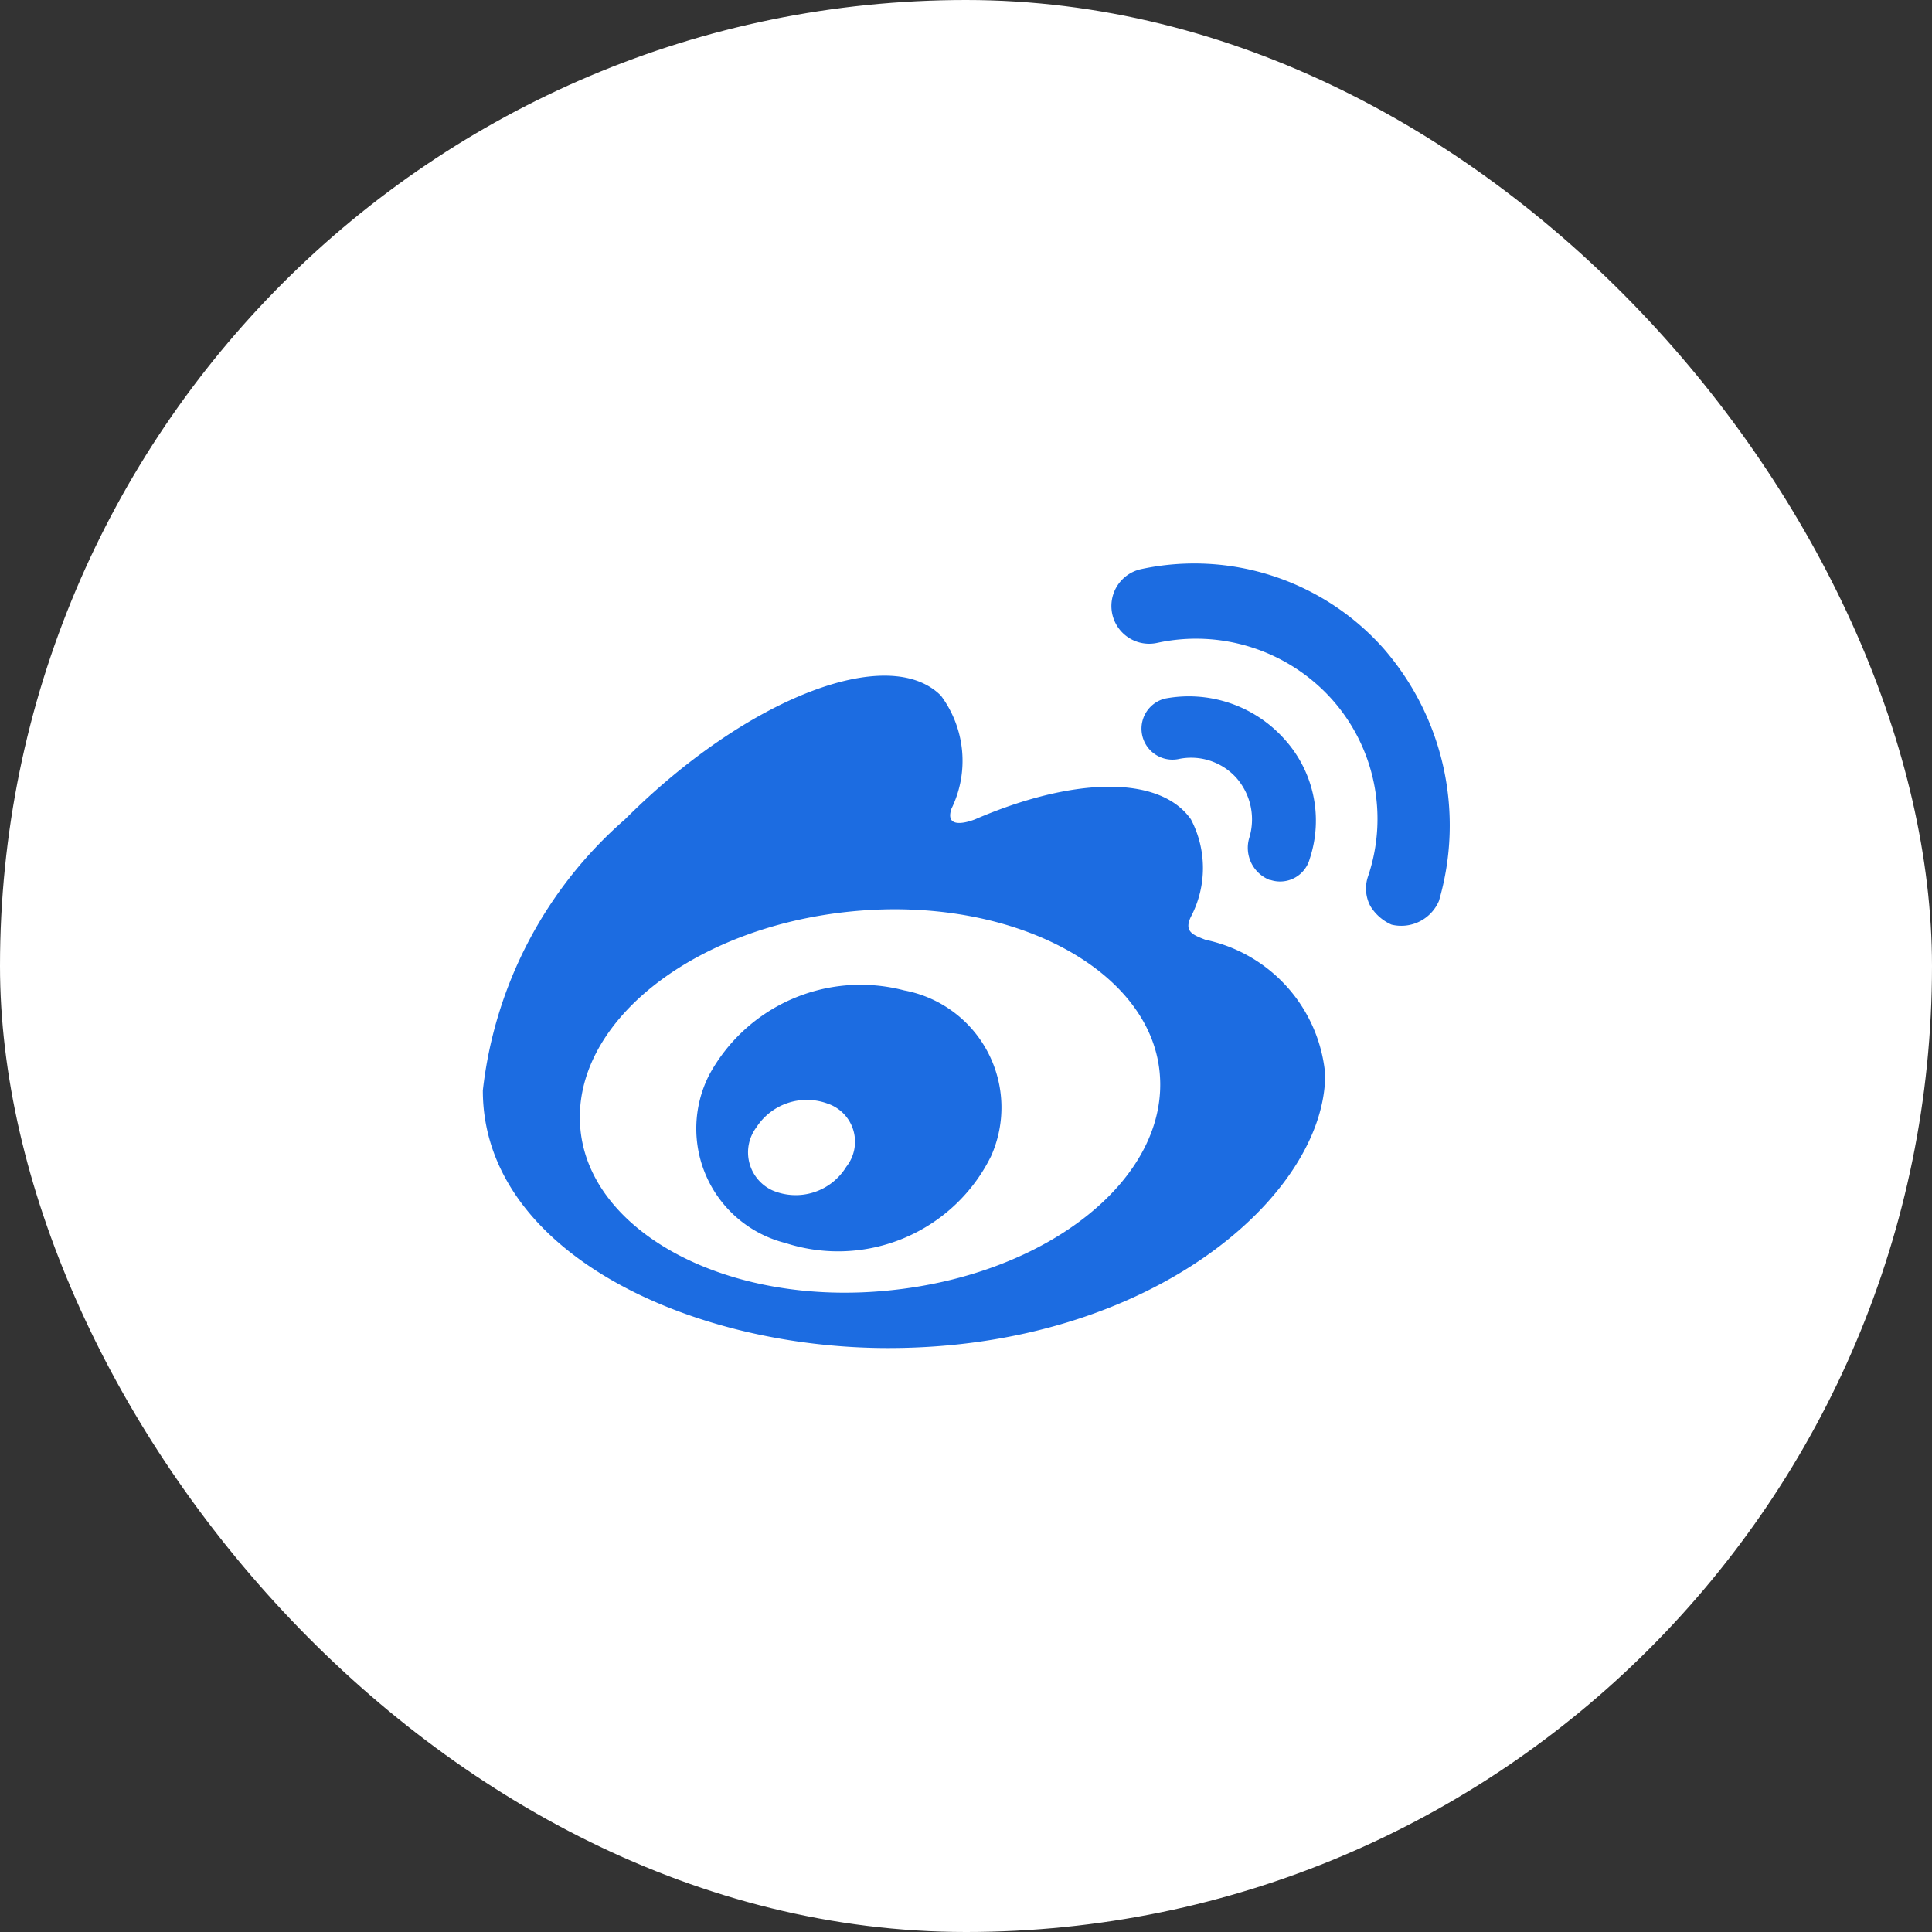 <svg xmlns="http://www.w3.org/2000/svg" width="24" height="24" viewBox="0 0 24 24">
  <rect x="0" y="0" width="24" height="24" fill="#333333" stroke="none"/>
  <defs>
    <style>
      .cls-1 {
        fill: #fff;
      }

      .cls-2 {
        fill: #1c6ce1;
      }
    </style>
  </defs>
  <g id="组_4583" data-name="组 4583" transform="translate(0 0.273)">
    <rect id="Base" class="cls-1" width="24" height="24" rx="12" transform="translate(0 -0.273)"/>
    <g id="组_4553" data-name="组 4553" transform="translate(6 6.727)">
      <path id="路径_3508" data-name="路径 3508" class="cls-2" d="M654.792,126.86a3.145,3.145,0,0,0-3.008-.981.468.468,0,0,0,.2.916,2.269,2.269,0,0,1,2.158.687,2.232,2.232,0,0,1,.458,2.224.463.463,0,0,0,.033.36.582.582,0,0,0,.262.229.509.509,0,0,0,.589-.294A3.346,3.346,0,0,0,654.792,126.86Z" transform="translate(-643.609 -125.809)"/>
      <path id="路径_3509" data-name="路径 3509" class="cls-2" d="M42.8,238.626a.381.381,0,0,0,.491-.262,1.506,1.506,0,0,0-.327-1.5,1.592,1.592,0,0,0-1.471-.49.385.385,0,0,0,.164.752.756.756,0,0,1,.719.229.783.783,0,0,1,.163.752.429.429,0,0,0,.262.523Zm-.785.752c-.163-.065-.294-.1-.2-.294a1.3,1.3,0,0,0,0-1.21c-.392-.556-1.471-.523-2.681,0,0,0-.392.163-.294-.131a1.355,1.355,0,0,0-.131-1.406c-.654-.654-2.42.033-3.924,1.537a5.241,5.241,0,0,0-1.766,3.368c0,1.995,2.551,3.2,5.036,3.2,3.27,0,5.428-1.9,5.428-3.4a1.882,1.882,0,0,0-1.471-1.668Zm-3.957,4.349c-1.995.2-3.7-.719-3.826-1.995-.131-1.308,1.373-2.518,3.368-2.714s3.7.719,3.826,1.995C41.556,242.321,40.051,243.531,38.057,243.727Z" transform="translate(-33.021 -234.696)"/>
      <path id="路径_3510" data-name="路径 3510" class="cls-2" d="M245.207,540.134a2.139,2.139,0,0,0-2.42,1.046,1.466,1.466,0,0,0,.948,2.093,2.118,2.118,0,0,0,2.551-1.079,1.48,1.48,0,0,0-1.079-2.06Zm-.719,2.191a.737.737,0,0,1-.916.294.519.519,0,0,1-.2-.785.746.746,0,0,1,.883-.294A.5.5,0,0,1,244.488,542.325Z" transform="translate(-239.975 -534.831)"/>
    </g>
  </g>
</svg>
